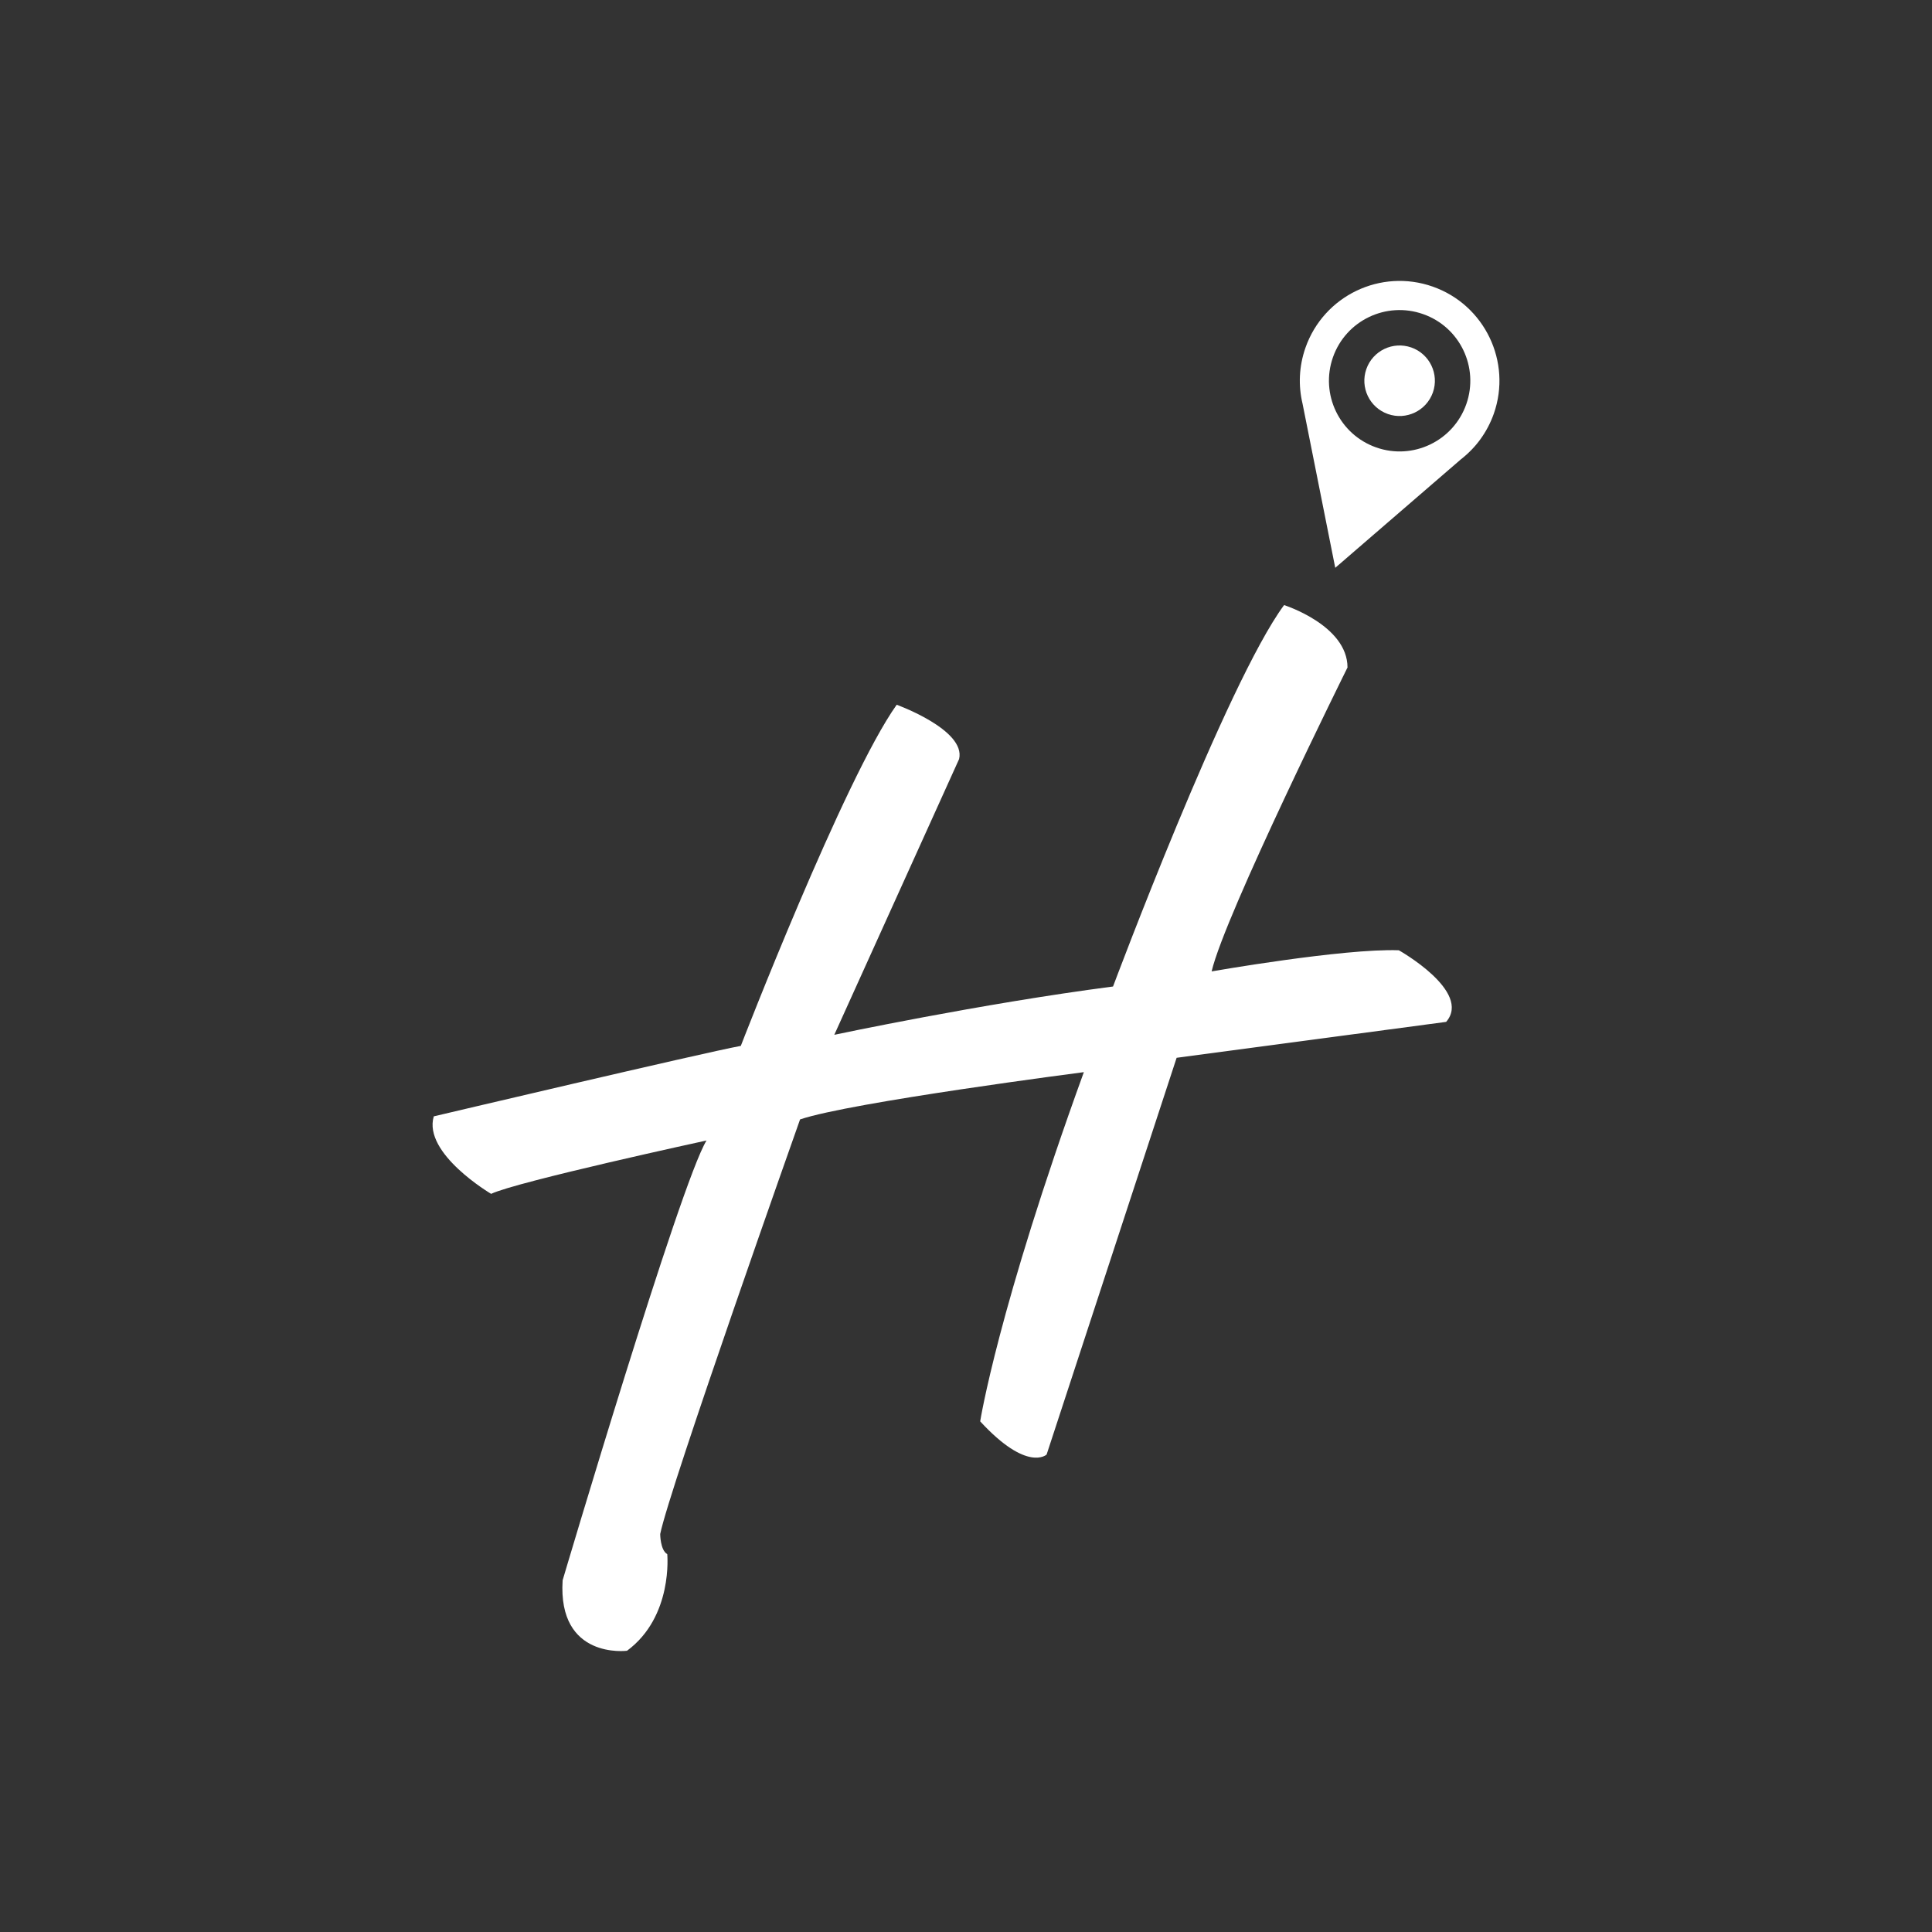 <?xml version="1.0" encoding="utf-8"?>
<!-- Generator: Adobe Illustrator 23.0.1, SVG Export Plug-In . SVG Version: 6.00 Build 0)  -->
<svg version="1.1" id="Layer_1" xmlns="http://www.w3.org/2000/svg" xmlns:xlink="http://www.w3.org/1999/xlink" x="0px"
     y="0px"
     viewBox="0 0 926.08 926.08" style="enable-background:new 0 0 926.08 926.08;" xml:space="preserve">
<rect x="0" y="0" width="926.08" height="926.08" fill="#333333" stroke="none"/>
<style type="text/css">
	.st0{display:none;fill:#0066E8;}
	.st1{fill:#FFFFFF;}
</style>
    <circle class="st0" cx="463.04" cy="463.04" r="350.27"/>
    <g>
	<path class="st1" d="M670.51,455.5c-26.53-0.95-89.73,10.13-89.73,10.13c6.27-27.02,65.13-145.68,65.13-145.68
		c0-20.27-30.4-29.91-30.4-29.91c-27.49,37.15-81.99,182.83-81.99,182.83c-63.2,8.2-133.61,23.15-133.61,23.15l59.82-132.17
		c3.38-14-29.91-26.04-29.91-26.04c-25.09,35.22-74.72,163.52-74.72,163.52c-18.33,3.38-147.17,33.78-147.17,33.78
		c-5.31,17.84,27.49,37.15,27.49,37.15c12.07-5.8,103.24-25.58,103.24-25.58c-12.53,20.27-68.97,210.81-68.97,210.81
		c-2.42,38.11,30.86,33.78,30.86,33.78c22.2-16.4,19.29-46.31,19.29-46.31c-3.38-1.93-3.38-9.64-3.38-9.64
		c4.33-21.71,67.04-198.74,67.04-198.74c24.11-8.2,136.03-22.66,136.03-22.66c-41.25,113.63-49.69,167.39-49.69,167.39
		c22.66,24.6,31.84,15.91,31.84,15.91L564,507.04l129.2-17.22C705.73,475.27,670.51,455.5,670.51,455.5z"/>
        <path class="st1" d="M676.5,166.56c-8.82-3.09-18.46,1.52-21.56,10.34c-3.09,8.79,1.52,18.46,10.34,21.56
		c8.79,3.09,18.44-1.55,21.56-10.34C689.93,179.3,685.29,169.66,676.5,166.56z"/>
        <path class="st1" d="M686.76,137.38c-24.91-8.77-52.21,4.33-60.98,29.24c-3.17,9-3.48,18.28-1.42,26.89l15.42,77.4l0,0l0.26,1.26
		l0,0l0,0l13.67-11.81l46.57-40.2l0,0c1.8-1.39,3.51-2.94,5.11-4.59c1.5-1.55,2.91-3.22,4.2-5c2.66-3.66,4.85-7.76,6.45-12.27
		C724.76,173.45,711.67,146.14,686.76,137.38z M702.85,193.74c-6.21,17.66-25.55,26.94-43.19,20.73
		c-17.66-6.21-26.92-25.55-20.73-43.21c6.21-17.66,25.55-26.92,43.21-20.7C699.78,156.74,709.06,176.08,702.85,193.74z"/>
</g>
</svg>
